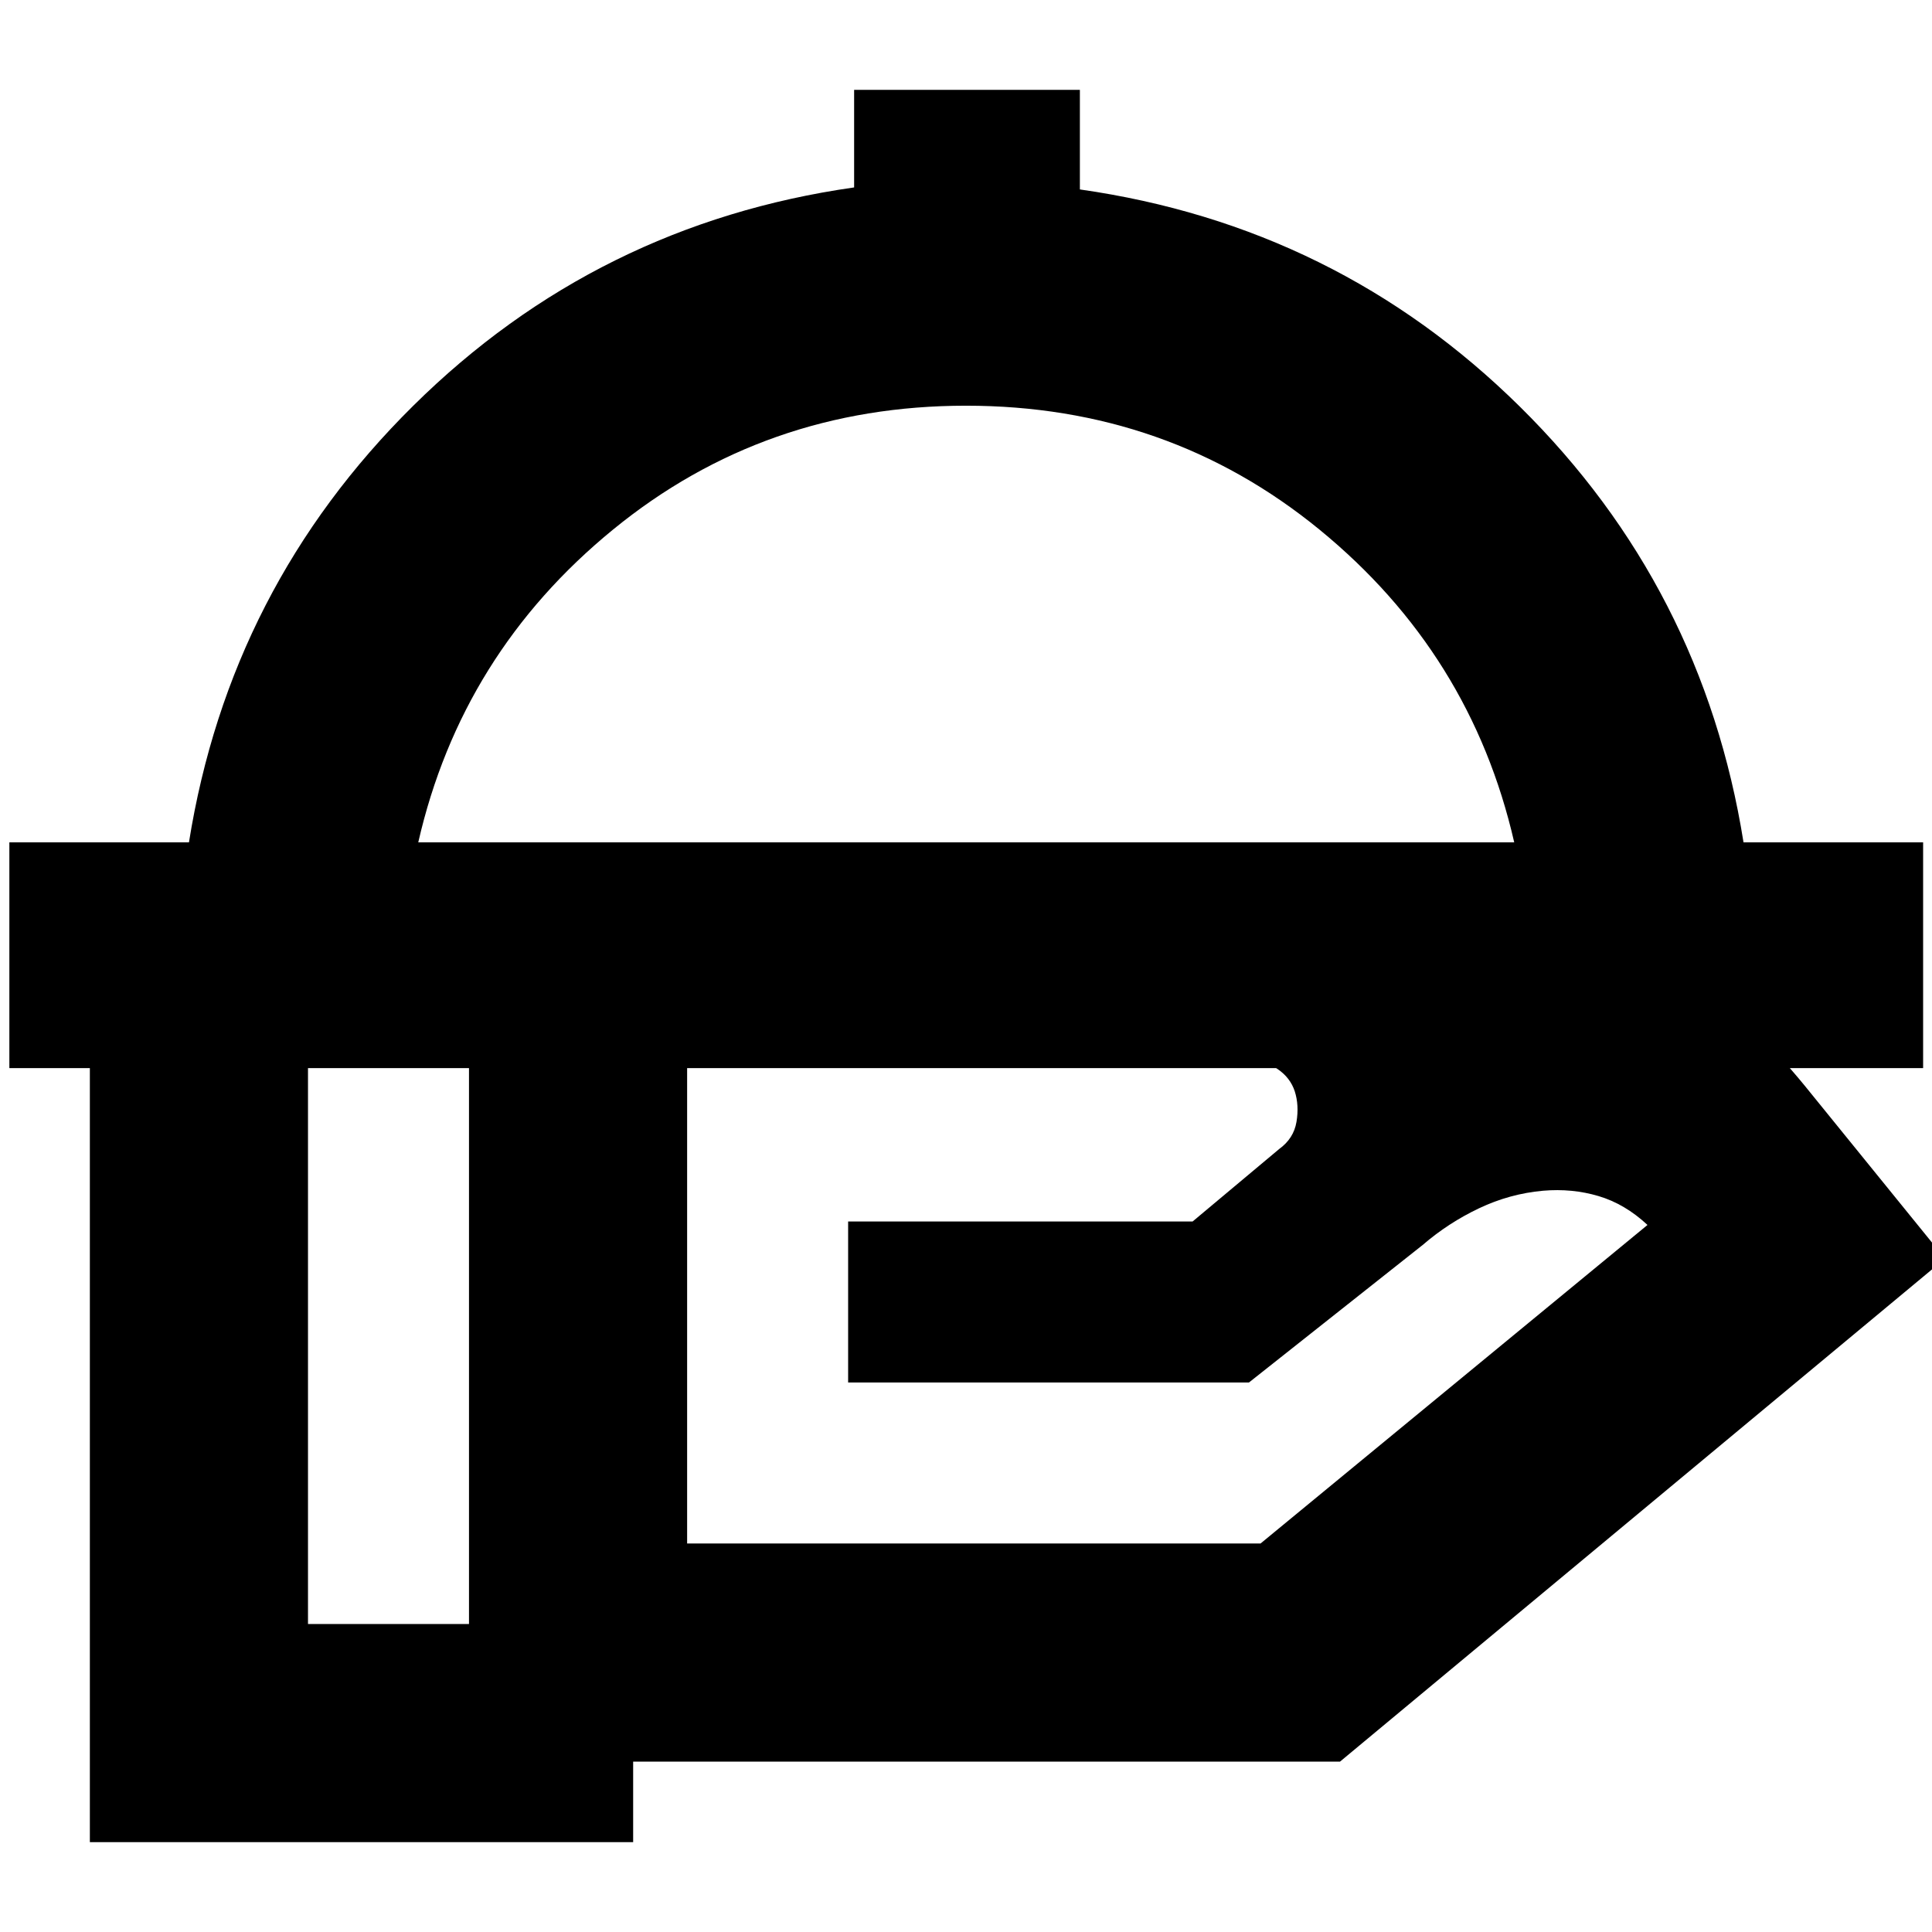 <svg xmlns="http://www.w3.org/2000/svg" height="24" viewBox="0 -960 960 960" width="24"><path d="M4.65-429.26v-112.17h89.24q20.24-126.77 111.5-217 91.26-90.24 219.02-108.44v-48.48h112.18v49.48q127.76 18.2 218.64 107.94 90.88 89.73 111.12 216.5h89.24v112.17H4.65Zm203.18-112.17h544.58q-21.48-93.85-96.78-155.42-75.3-61.56-175.63-61.56-100.09 0-175.39 61.56-75.31 61.57-96.78 155.42Zm272.17 0Zm140.59 108.39H341.43v240h284.92l192.28-158.29q-11.24-10.47-24.34-14.35-13.09-3.89-27.57-2.65-16.52 1.48-31.79 8.72-15.26 7.24-28.02 18.24l-86.32 68.33H421.43v-80h171.16l43-36q7.24-5.24 8.62-13.48 1.38-8.24-.86-15.24-2.24-6.76-8.5-11.02t-14.26-4.26Zm-387.55 0h-80v280h80v-280Zm81.57 388.39H44.65v-496.78h574.94q81.76 0 153.74 29 71.97 29 123.5 92l69.63 85.82L665.83-84.65H314.61v40Z"/></svg>